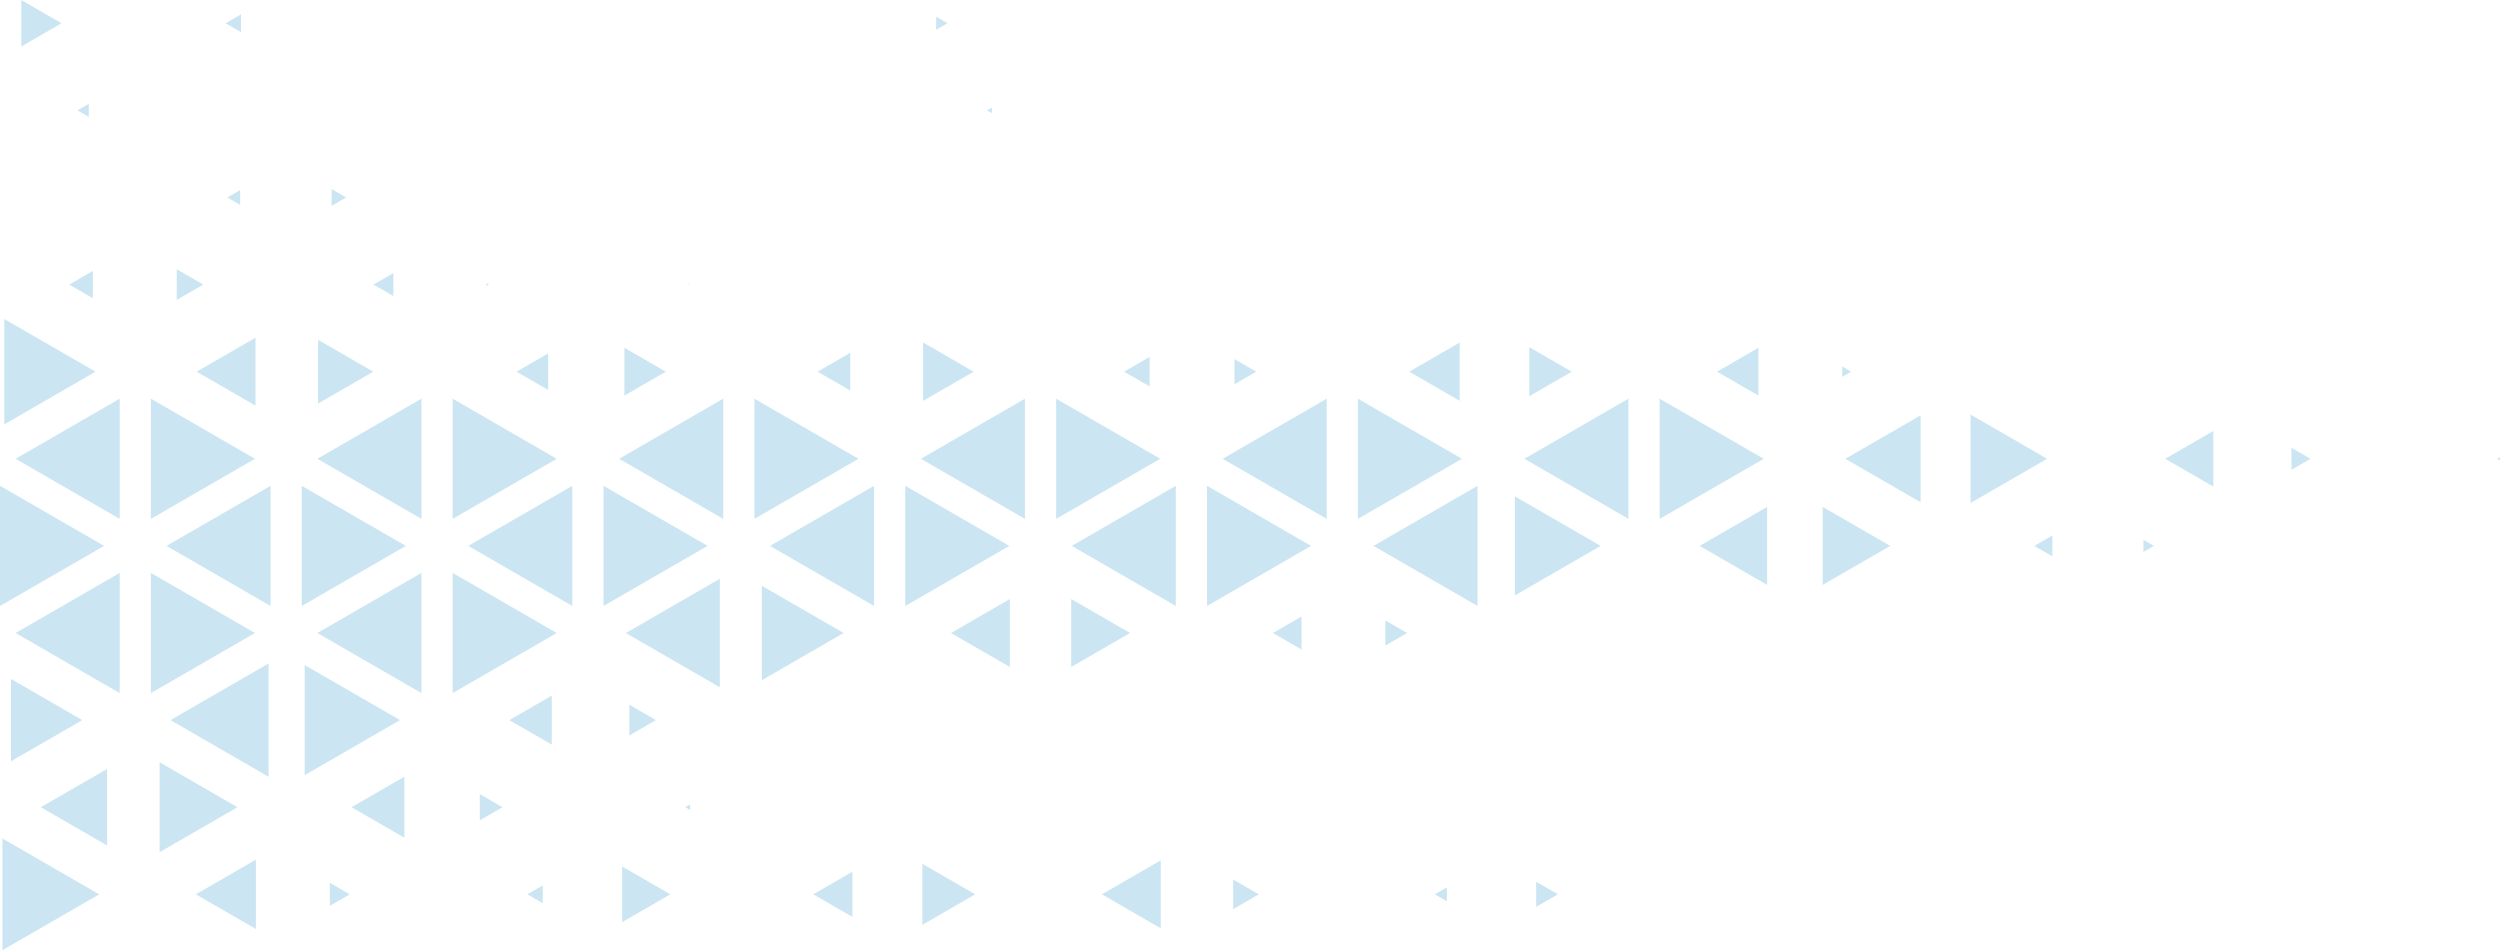 <svg xmlns="http://www.w3.org/2000/svg" width="816" height="310.141" viewBox="0 0 816 310.141"><g transform="translate(0 0.001)" opacity="0.293" style="isolation:isolate"><path d="M326.158,60.266l.98.567V59.7Z" transform="translate(488.862 89.481)" fill="#4eabd2"/><path d="M299.316,58.494l6.2,3.578-6.2,3.578Z" transform="translate(448.63 87.675)" fill="#4eabd2"/><path d="M282.811,65.371l15.725-9.078V74.449Z" transform="translate(423.891 84.375)" fill="#4eabd2"/><path d="M279.978,70.511l3.431,1.982-3.431,1.982Z" transform="translate(419.646 105.687)" fill="#4eabd2"/><path d="M257.4,54.153l24.988,14.426L257.4,83.007Z" transform="translate(385.797 81.168)" fill="#4eabd2"/><path d="M265.723,73.349l5.9-3.408v6.817Z" transform="translate(398.278 104.831)" fill="#4eabd2"/><path d="M240.63,47.87l2.934,1.694-2.934,1.692Z" transform="translate(360.668 71.751)" fill="#4eabd2"/><path d="M241.037,68.432,265.6,54.251V82.613Z" transform="translate(361.278 81.315)" fill="#4eabd2"/><path d="M224.281,53.224l13.5-7.8V61.021Z" transform="translate(336.163 68.09)" fill="#4eabd2"/><path d="M238.08,66.209l22.052,12.734L238.08,91.674Z" transform="translate(356.846 99.238)" fill="#4eabd2"/><path d="M216.781,52.075l33.982,19.618L216.781,91.312Z" transform="translate(324.923 78.054)" fill="#4eabd2"/><path d="M222,78.942l22.055-12.734V91.676Z" transform="translate(332.744 99.237)" fill="#4eabd2"/><path d="M199.757,45.344l13.866,8.006-13.866,8Z" transform="translate(299.406 67.965)" fill="#4eabd2"/><path d="M199.11,71.693,233.09,52.075V91.312Z" transform="translate(298.437 78.053)" fill="#4eabd2"/><path d="M221.313,82.69l.01,0-.01-.005Z" transform="translate(331.715 123.926)" fill="#4eabd2"/><path d="M184.07,54.257l16.485-9.518V63.775Z" transform="translate(275.894 67.058)" fill="#4eabd2"/><path d="M197.87,64.831l28.015,16.175L197.87,97.179Z" transform="translate(296.577 97.174)" fill="#4eabd2"/><path d="M177.367,52.075l33.979,19.618L177.367,91.312Z" transform="translate(265.846 78.054)" fill="#4eabd2"/><path d="M179.4,83.072l33.979-19.618V102.69Z" transform="translate(268.899 95.108)" fill="#4eabd2"/><path d="M161.244,46.906l7.1,4.1-7.1,4.1Z" transform="translate(241.681 70.306)" fill="#4eabd2"/><path d="M159.7,71.693l33.979-19.618V91.312Z" transform="translate(239.36 78.053)" fill="#4eabd2"/><path d="M180.952,81.041l7.1,4.1-7.1,4.1Z" transform="translate(271.219 121.468)" fill="#4eabd2"/><path d="M200.659,115.174l7.1,4.1-7.1,4.1Z" transform="translate(300.758 172.63)" fill="#4eabd2"/><path d="M122.285,2.183l3.688,2.132-3.688,2.129Z" transform="translate(183.287 3.273)" fill="#4eabd2"/><path d="M128.928,14.958l1.569.907V14.051Z" transform="translate(193.243 21.061)" fill="#4eabd2"/><path d="M146.823,51.444l8.361-4.828v9.656Z" transform="translate(220.065 69.871)" fill="#4eabd2"/><path d="M157.659,63.454l33.979,19.618-33.979,19.616Z" transform="translate(236.307 95.108)" fill="#4eabd2"/><path d="M166.27,85.915l9.336-5.39v10.78Z" transform="translate(249.214 120.696)" fill="#4eabd2"/><path d="M187.415,118.183l3.951-2.279v4.56Z" transform="translate(280.906 173.723)" fill="#4eabd2"/><path d="M137.952,52.075l33.982,19.618L137.952,91.312Z" transform="translate(206.769 78.054)" fill="#4eabd2"/><path d="M139.988,83.072l33.979-19.618V102.69Z" transform="translate(209.821 95.108)" fill="#4eabd2"/><path d="M120.578,44.739l16.485,9.518-16.485,9.518Z" transform="translate(180.729 67.058)" fill="#4eabd2"/><path d="M120.281,71.693,154.26,52.075V91.312Z" transform="translate(180.283 78.053)" fill="#4eabd2"/><path d="M139.921,78.242l19.216,11.095-19.216,11.1Z" transform="translate(209.72 117.273)" fill="#4eabd2"/><path d="M161.077,114.884l8.361,4.828-8.361,4.828Z" transform="translate(241.43 172.195)" fill="#4eabd2"/><path d="M106.789,52.247l10.683-6.167V58.414Z" transform="translate(160.061 69.068)" fill="#4eabd2"/><path d="M118.245,63.454l33.979,19.618-33.979,19.616Z" transform="translate(177.231 95.108)" fill="#4eabd2"/><path d="M124.219,89.337l19.216-11.095v22.19Z" transform="translate(186.186 117.274)" fill="#4eabd2"/><path d="M143.927,123.469l19.216-11.092v22.187Z" transform="translate(215.725 168.437)" fill="#4eabd2"/><path d="M89.843,37.284l.327.19v-.38Z" transform="translate(134.662 55.6)" fill="#4eabd2"/><path d="M98.537,52.075l33.979,19.618L98.537,91.312Z" transform="translate(147.692 78.054)" fill="#4eabd2"/><path d="M100.574,83.072l33.979-19.618V102.69Z" transform="translate(150.745 95.108)" fill="#4eabd2"/><path d="M81.561,45.428l13.5,7.8-13.5,7.794Z" transform="translate(122.248 68.091)" fill="#4eabd2"/><path d="M80.866,71.693l33.979-19.618V91.312Z" transform="translate(121.206 78.053)" fill="#4eabd2"/><path d="M99.507,76.511l26.708,15.42-26.708,15.42Z" transform="translate(149.147 114.68)" fill="#4eabd2"/><path d="M120.476,112.83l17.255,9.96-17.255,9.965Z" transform="translate(180.575 169.116)" fill="#4eabd2"/><path d="M43.922,3.22l.195-.115-.195-.115Z" transform="translate(65.832 4.482)" fill="#4eabd2"/><path d="M63.548,37.911l.8-.46-.8-.467Z" transform="translate(95.249 55.434)" fill="#4eabd2"/><path d="M67.465,52.129l10.34-5.97V58.1Z" transform="translate(101.121 69.186)" fill="#4eabd2"/><path d="M78.83,63.454l33.979,19.618L78.83,102.688Z" transform="translate(118.154 95.108)" fill="#4eabd2"/><path d="M81.747,93.306l30.678-17.712v35.424Z" transform="translate(122.526 113.305)" fill="#4eabd2"/><path d="M106.229,121.241l12.782-7.377V128.62Z" transform="translate(159.221 170.666)" fill="#4eabd2"/><path d="M29.464,4.782l5.043-2.911V7.693Z" transform="translate(44.162 2.805)" fill="#4eabd2"/><path d="M43.312,24.691l4.763,2.751-4.763,2.749Z" transform="translate(64.919 37.01)" fill="#4eabd2"/><path d="M48.783,39.42l6.5-3.751v7.5Z" transform="translate(73.119 53.463)" fill="#4eabd2"/><path d="M59.122,52.075,93.1,71.694,59.122,91.312Z" transform="translate(88.615 78.054)" fill="#4eabd2"/><path d="M61.159,83.072,95.138,63.453V102.69Z" transform="translate(91.668 95.108)" fill="#4eabd2"/><path d="M82.2,92.054l8.684,5.013L82.2,102.082Z" transform="translate(123.212 137.976)" fill="#4eabd2"/><path d="M89.513,105.982l1.569.91v-1.817Z" transform="translate(134.167 157.493)" fill="#4eabd2"/><path d="M29.684,27.253,33.9,24.817v4.87Z" transform="translate(44.492 37.198)" fill="#4eabd2"/><path d="M41.542,44.381,59.576,54.794,41.542,65.2Z" transform="translate(62.265 66.522)" fill="#4eabd2"/><path d="M41.451,71.693,75.431,52.075V91.312Z" transform="translate(62.129 78.053)" fill="#4eabd2"/><path d="M59.122,74.832,93.1,94.45,59.122,114.066Z" transform="translate(88.615 112.162)" fill="#4eabd2"/><path d="M66.525,98.861l13.866-8v16.01Z" transform="translate(99.711 136.182)" fill="#4eabd2"/><path d="M81.265,113.183l15.725,9.078-15.725,9.081Z" transform="translate(121.804 169.645)" fill="#4eabd2"/><path d="M2.78,0V15.172L15.922,7.588Z" transform="translate(4.167 0)" fill="#4eabd2"/><path d="M10.118,15.691l3.688-2.129v4.261Z" transform="translate(15.165 20.328)" fill="#4eabd2"/><path d="M23.082,35.164l8.683,5.013-8.683,5.015Z" transform="translate(34.597 52.706)" fill="#4eabd2"/><path d="M25.683,55.2,44.9,44.108V66.3Z" transform="translate(38.494 66.112)" fill="#4eabd2"/><path d="M39.415,63.454,73.394,83.072,39.415,102.688Z" transform="translate(59.077 95.108)" fill="#4eabd2"/><path d="M41.451,94.45,75.431,74.831v39.237Z" transform="translate(62.129 112.162)" fill="#4eabd2"/><path d="M62.666,103.725l7.414,4.281-7.414,4.281Z" transform="translate(93.927 155.469)" fill="#4eabd2"/><path d="M68.879,118.561l5.043-2.909v5.82Z" transform="translate(103.239 173.346)" fill="#4eabd2"/><path d="M9.041,39.845l7.726-4.46v8.921Z" transform="translate(13.551 53.038)" fill="#4eabd2"/><path d="M19.708,52.075,53.687,71.694,19.708,91.312Z" transform="translate(29.539 78.054)" fill="#4eabd2"/><path d="M21.744,83.072,55.726,63.453V102.69Z" transform="translate(32.591 95.108)" fill="#4eabd2"/><path d="M39.795,86.868l31.131,17.972L39.795,122.814Z" transform="translate(59.647 130.203)" fill="#4eabd2"/><path d="M45.914,111.412l17.255-9.96v19.923Z" transform="translate(68.818 152.062)" fill="#4eabd2"/><path d="M.56,76.058,30.346,58.864.56,41.667Z" transform="translate(0.839 62.453)" fill="#4eabd2"/><path d="M2.037,71.693,36.016,52.075V91.312Z" transform="translate(3.053 78.053)" fill="#4eabd2"/><path d="M19.708,74.832,53.687,94.45,19.708,114.066Z" transform="translate(29.539 112.162)" fill="#4eabd2"/><path d="M22.263,105.153,54.3,86.659v36.988Z" transform="translate(33.369 129.89)" fill="#4eabd2"/><path d="M43.081,115.315l6.5,3.751-6.5,3.753Z" transform="translate(64.572 172.841)" fill="#4eabd2"/><path d="M0,102.688,33.979,83.072,0,63.453Z" transform="translate(0 95.108)" fill="#4eabd2"/><path d="M2.037,94.45,36.016,74.831v39.237Z" transform="translate(3.053 112.162)" fill="#4eabd2"/><path d="M20.85,99.566l25.413,14.673L20.85,128.912Z" transform="translate(31.251 149.235)" fill="#4eabd2"/><path d="M25.576,123.609l19.616-11.325v22.65Z" transform="translate(38.335 168.298)" fill="#4eabd2"/><path d="M1.425,88.677l23.3,13.451-23.3,13.454Z" transform="translate(2.136 132.915)" fill="#4eabd2"/><path d="M5.328,112.932l21.643-12.494v24.991Z" transform="translate(7.986 150.542)" fill="#4eabd2"/><path d="M.32,145.986,31.9,127.752.32,109.52Z" transform="translate(0.48 164.155)" fill="#4eabd2"/></g></svg>
